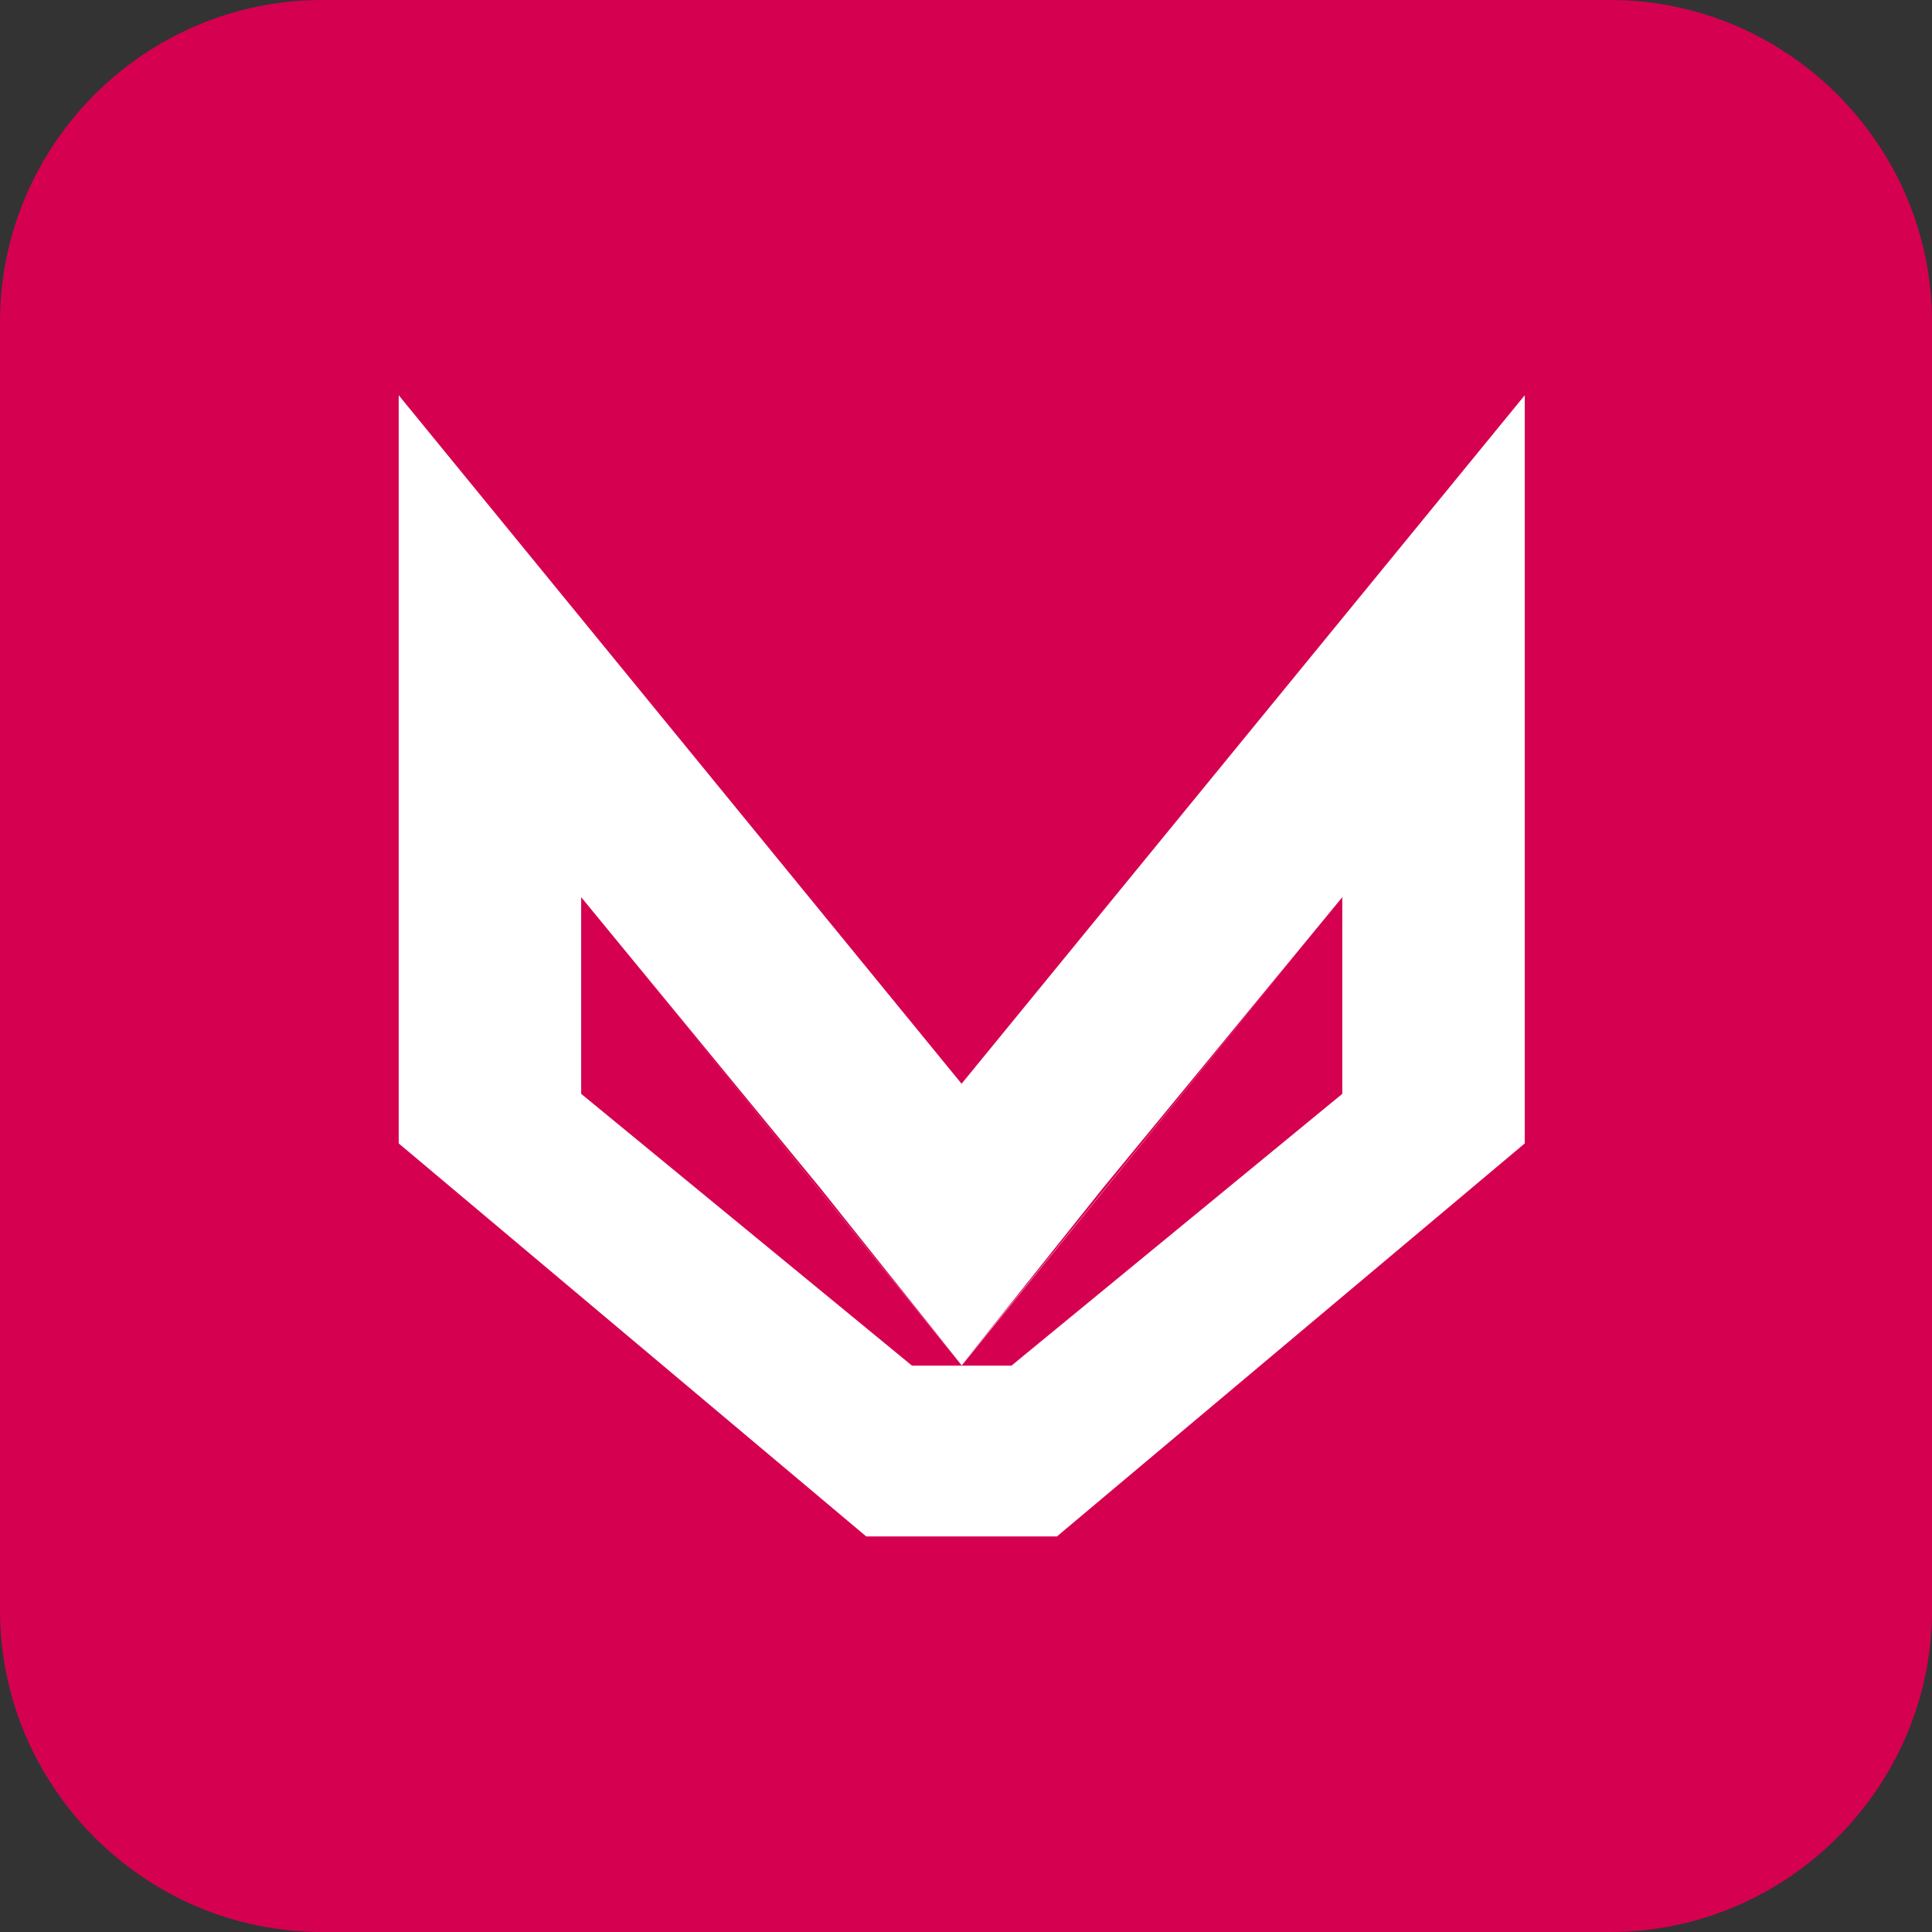 <?xml version="1.0" encoding="utf-8"?>
<!-- Generator: Adobe Illustrator 21.0.2, SVG Export Plug-In . SVG Version: 6.00 Build 0)  -->
<svg version="1.1" id="Layer_1" xmlns="http://www.w3.org/2000/svg" xmlns:xlink="http://www.w3.org/1999/xlink" x="0px" y="0px"
	 viewBox="0 0 612 612" style="enable-background:new 0 0 612 612;" xml:space="preserve">
<rect x="0" y="0" width="612" height="612" fill="#333333" stroke="none"/>
<style type="text/css">
	.st0{fill:#D60050;}
	.st1{fill:#FFFFFF;}
</style>
<g id="solid" inkscape:version="0.48.1 r9760" sodipodi:docname="twitter_bootstrap_logo.svg" xmlns:cc="http://creativecommons.org/ns#" xmlns:dc="http://purl.org/dc/elements/1.1/" xmlns:inkscape="http://www.inkscape.org/namespaces/inkscape" xmlns:rdf="http://www.w3.org/1999/02/22-rdf-syntax-ns#" xmlns:sodipodi="http://sodipodi.sourceforge.net/DTD/sodipodi-0.dtd" xmlns:svg="http://www.w3.org/2000/svg">
	<path id="bg" class="st0" d="M612,510c0,56.1-45.9,102-102,102H102C45.9,612,0,566.1,0,510V102C0,45.9,45.9,0,102,0h408
		c56.1,0,102,45.9,102,102V510z"/>
</g>
<path class="st1" d="M304.6,343.3L304.6,343.3L126.3,125.2v237l148.1,124.5h30.2l0,0h30.2L483,362.2l0,0v-237L304.6,343.3z
	 M425.2,284.2L304.6,432.4l44.9-56.2L425.2,284.2z M425.2,284.2L425.2,284.2L425.2,284.2L425.2,284.2L425.2,284.2z M184.1,346.5
	v-62.3l75.7,92.1l44.9,56.2l0,0L184.1,284.2l120.6,148.4l0,0h-15.8L184.1,346.5z M304.6,432.6l120.6-148.4v62.3l-104.8,86.1H304.6z"
	/>
</svg>
